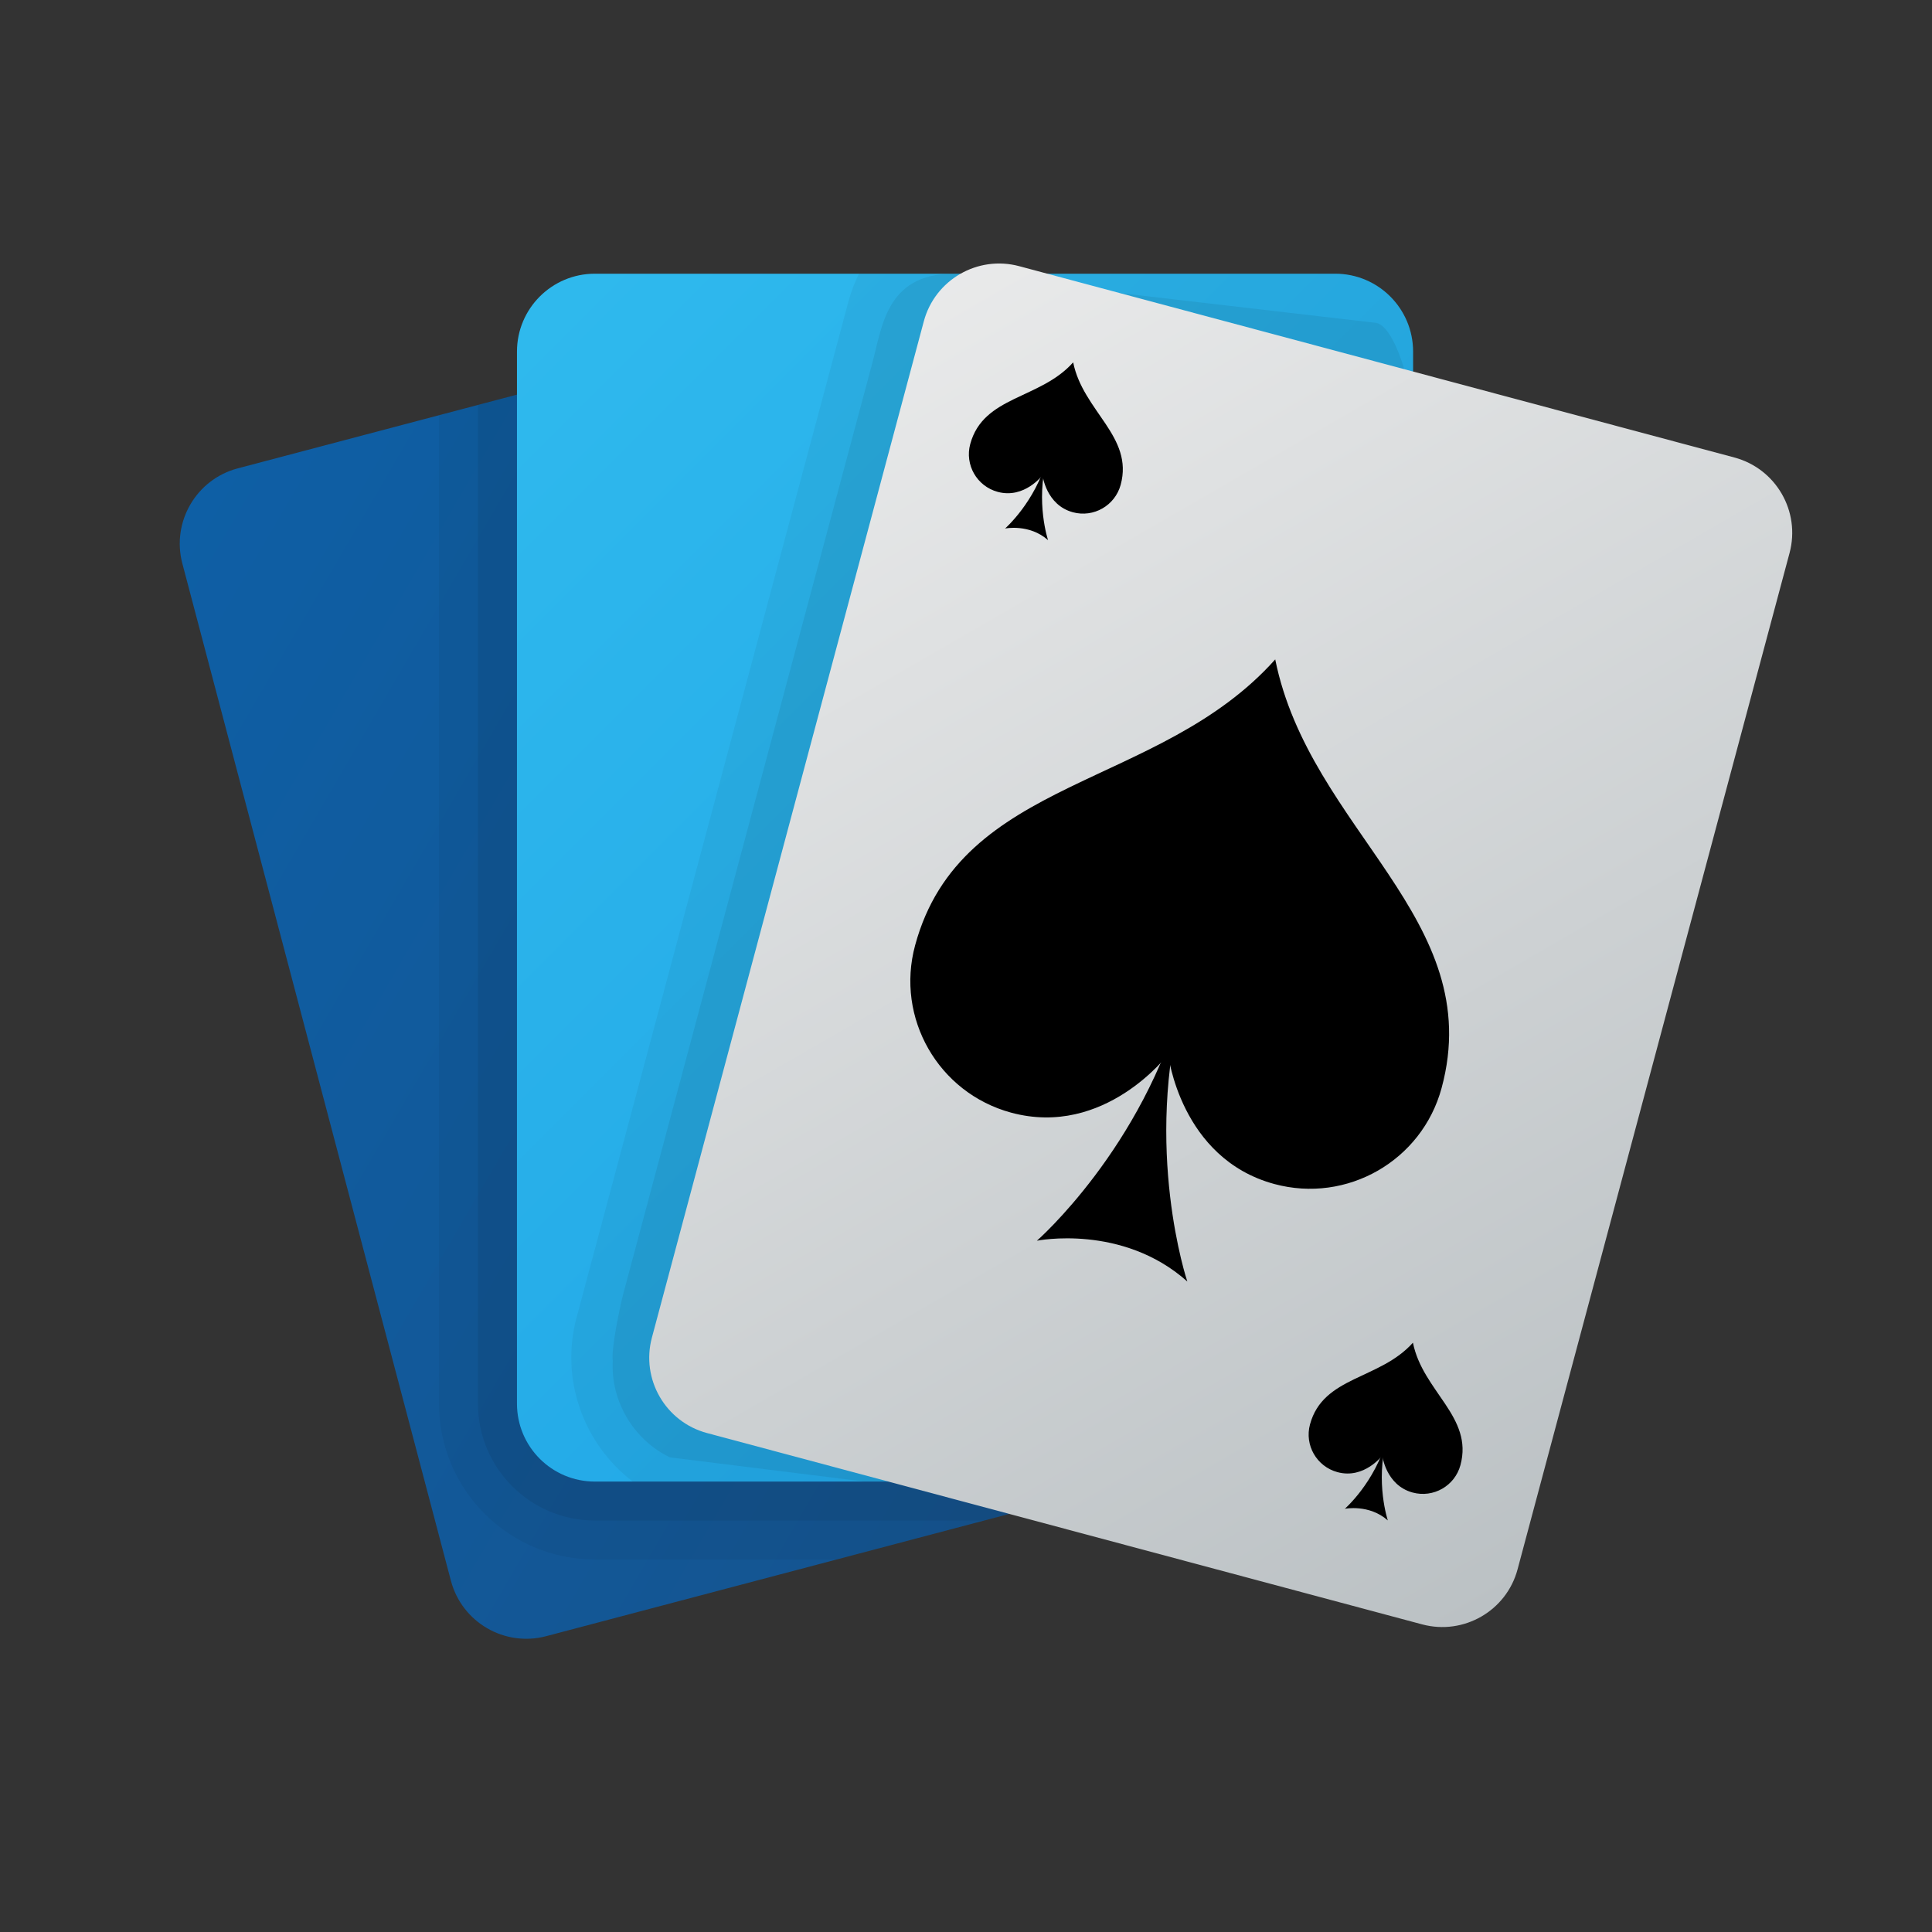 <svg width="36" height="36" viewBox="0 0 36 36" fill="none" xmlns="http://www.w3.org/2000/svg">
<rect x="0" y="0" width="36" height="36" fill="#333333" stroke="none"/>
<path d="M23.515 26.966L10.176 30.488C9.401 30.692 8.607 30.23 8.402 29.454L3.398 10.501C3.193 9.726 3.656 8.931 4.431 8.727L17.769 5.205C18.545 5.001 19.339 5.463 19.544 6.238L24.548 25.192C24.753 25.967 24.29 26.761 23.515 26.966Z" fill="url(#paint0_linear_3_206)"/>
<path opacity="0.05" d="M19.544 6.238C19.339 5.463 18.545 5.001 17.769 5.205L8.18 7.736V26.155C8.18 27.757 9.483 29.059 11.085 29.059H15.587L23.514 26.966C24.289 26.761 24.752 25.967 24.547 25.192L19.544 6.238Z" fill="black"/>
<path opacity="0.07" d="M19.544 6.238C19.339 5.463 18.545 5.001 17.769 5.205L8.906 7.545V26.155C8.906 27.357 9.883 28.333 11.085 28.333H18.337L23.515 26.966C24.29 26.762 24.752 25.967 24.548 25.192L19.544 6.238Z" fill="black"/>
<path d="M24.879 27.607H11.085C10.282 27.607 9.633 26.957 9.633 26.155V6.552C9.633 5.75 10.282 5.1 11.085 5.1H24.879C25.682 5.1 26.331 5.75 26.331 6.552V26.155C26.331 26.957 25.682 27.607 24.879 27.607Z" fill="url(#paint1_linear_3_206)"/>
<path opacity="0.05" d="M24.879 5.1H16.006C15.927 5.263 15.859 5.433 15.811 5.612L10.744 24.549C10.431 25.718 10.883 26.913 11.79 27.607H24.879C25.681 27.607 26.331 26.957 26.331 26.154V6.552C26.331 5.75 25.681 5.1 24.879 5.1Z" fill="black"/>
<path opacity="0.07" d="M17.761 5.1C16.498 5.1 16.432 6.128 16.25 6.781L11.61 24.123C11.554 24.332 11.383 25.157 11.418 25.358C11.377 26.105 11.804 26.829 12.483 27.156L16.107 27.607H24.879C25.637 27.607 26.259 27.024 26.32 26.284C26.328 26.242 26.331 26.069 26.331 26.024V7.746C26.331 7.345 26.006 6.012 25.605 6.012L17.761 5.1Z" fill="black"/>
<path d="M26.5 30.268L13.175 26.703C12.4 26.496 11.94 25.699 12.147 24.925L17.214 5.987C17.421 5.213 18.218 4.752 18.992 4.96L32.318 8.525C33.093 8.732 33.553 9.529 33.346 10.303L28.278 29.241C28.072 30.015 27.275 30.475 26.5 30.268Z" fill="url(#paint2_linear_3_206)"/>
<path d="M22.052 18.593C21.292 21.397 19.321 23.119 19.321 23.119C19.321 23.119 20.912 22.798 22.124 23.879C22.123 23.879 21.292 21.397 22.052 18.593Z" fill="black"/>
<path d="M23.762 12.287C21.6 14.71 17.906 14.461 17.052 17.614C16.684 18.969 17.485 20.364 18.839 20.732C20.588 21.206 21.767 19.645 21.767 19.645C21.767 19.645 21.991 21.586 23.744 22.062C25.099 22.429 26.495 21.629 26.862 20.274C27.717 17.12 24.403 15.47 23.762 12.287Z" fill="black"/>
<path d="M19.508 8.554C19.291 9.355 18.728 9.848 18.728 9.848C18.728 9.848 19.182 9.756 19.529 10.065C19.529 10.065 19.291 9.355 19.508 8.554Z" fill="black"/>
<path d="M19.997 6.752C19.379 7.444 18.324 7.373 18.079 8.274C17.974 8.661 18.203 9.06 18.59 9.165C19.089 9.301 19.426 8.854 19.426 8.854C19.426 8.854 19.49 9.409 19.991 9.545C20.378 9.65 20.776 9.421 20.882 9.034C21.127 8.133 20.18 7.662 19.997 6.752Z" fill="black"/>
<path d="M25.839 26.821C25.622 27.622 25.059 28.114 25.059 28.114C25.059 28.114 25.513 28.023 25.86 28.331C25.86 28.33 25.622 27.622 25.839 26.821Z" fill="black"/>
<path d="M26.328 25.019C25.71 25.711 24.655 25.64 24.41 26.541C24.305 26.928 24.534 27.326 24.921 27.431C25.42 27.567 25.757 27.121 25.757 27.121C25.757 27.121 25.821 27.675 26.322 27.811C26.709 27.916 27.108 27.688 27.213 27.301C27.457 26.4 26.511 25.928 26.328 25.019Z" fill="black"/>
<defs>
<linearGradient id="paint0_linear_3_206" x1="-1.191" y1="9.016" x2="25.409" y2="24.504" gradientUnits="userSpaceOnUse">
<stop stop-color="#0D61A9"/>
<stop offset="1" stop-color="#16528C"/>
</linearGradient>
<linearGradient id="paint1_linear_3_206" x1="5.574" y1="3.946" x2="27.339" y2="25.711" gradientUnits="userSpaceOnUse">
<stop stop-color="#32BDEF"/>
<stop offset="1" stop-color="#1EA2E4"/>
</linearGradient>
<linearGradient id="paint2_linear_3_206" x1="13.967" y1="2.421" x2="29.365" y2="29.073" gradientUnits="userSpaceOnUse">
<stop stop-color="#F0F0F0"/>
<stop offset="1" stop-color="#BBC1C4"/>
</linearGradient>
</defs>
</svg>
